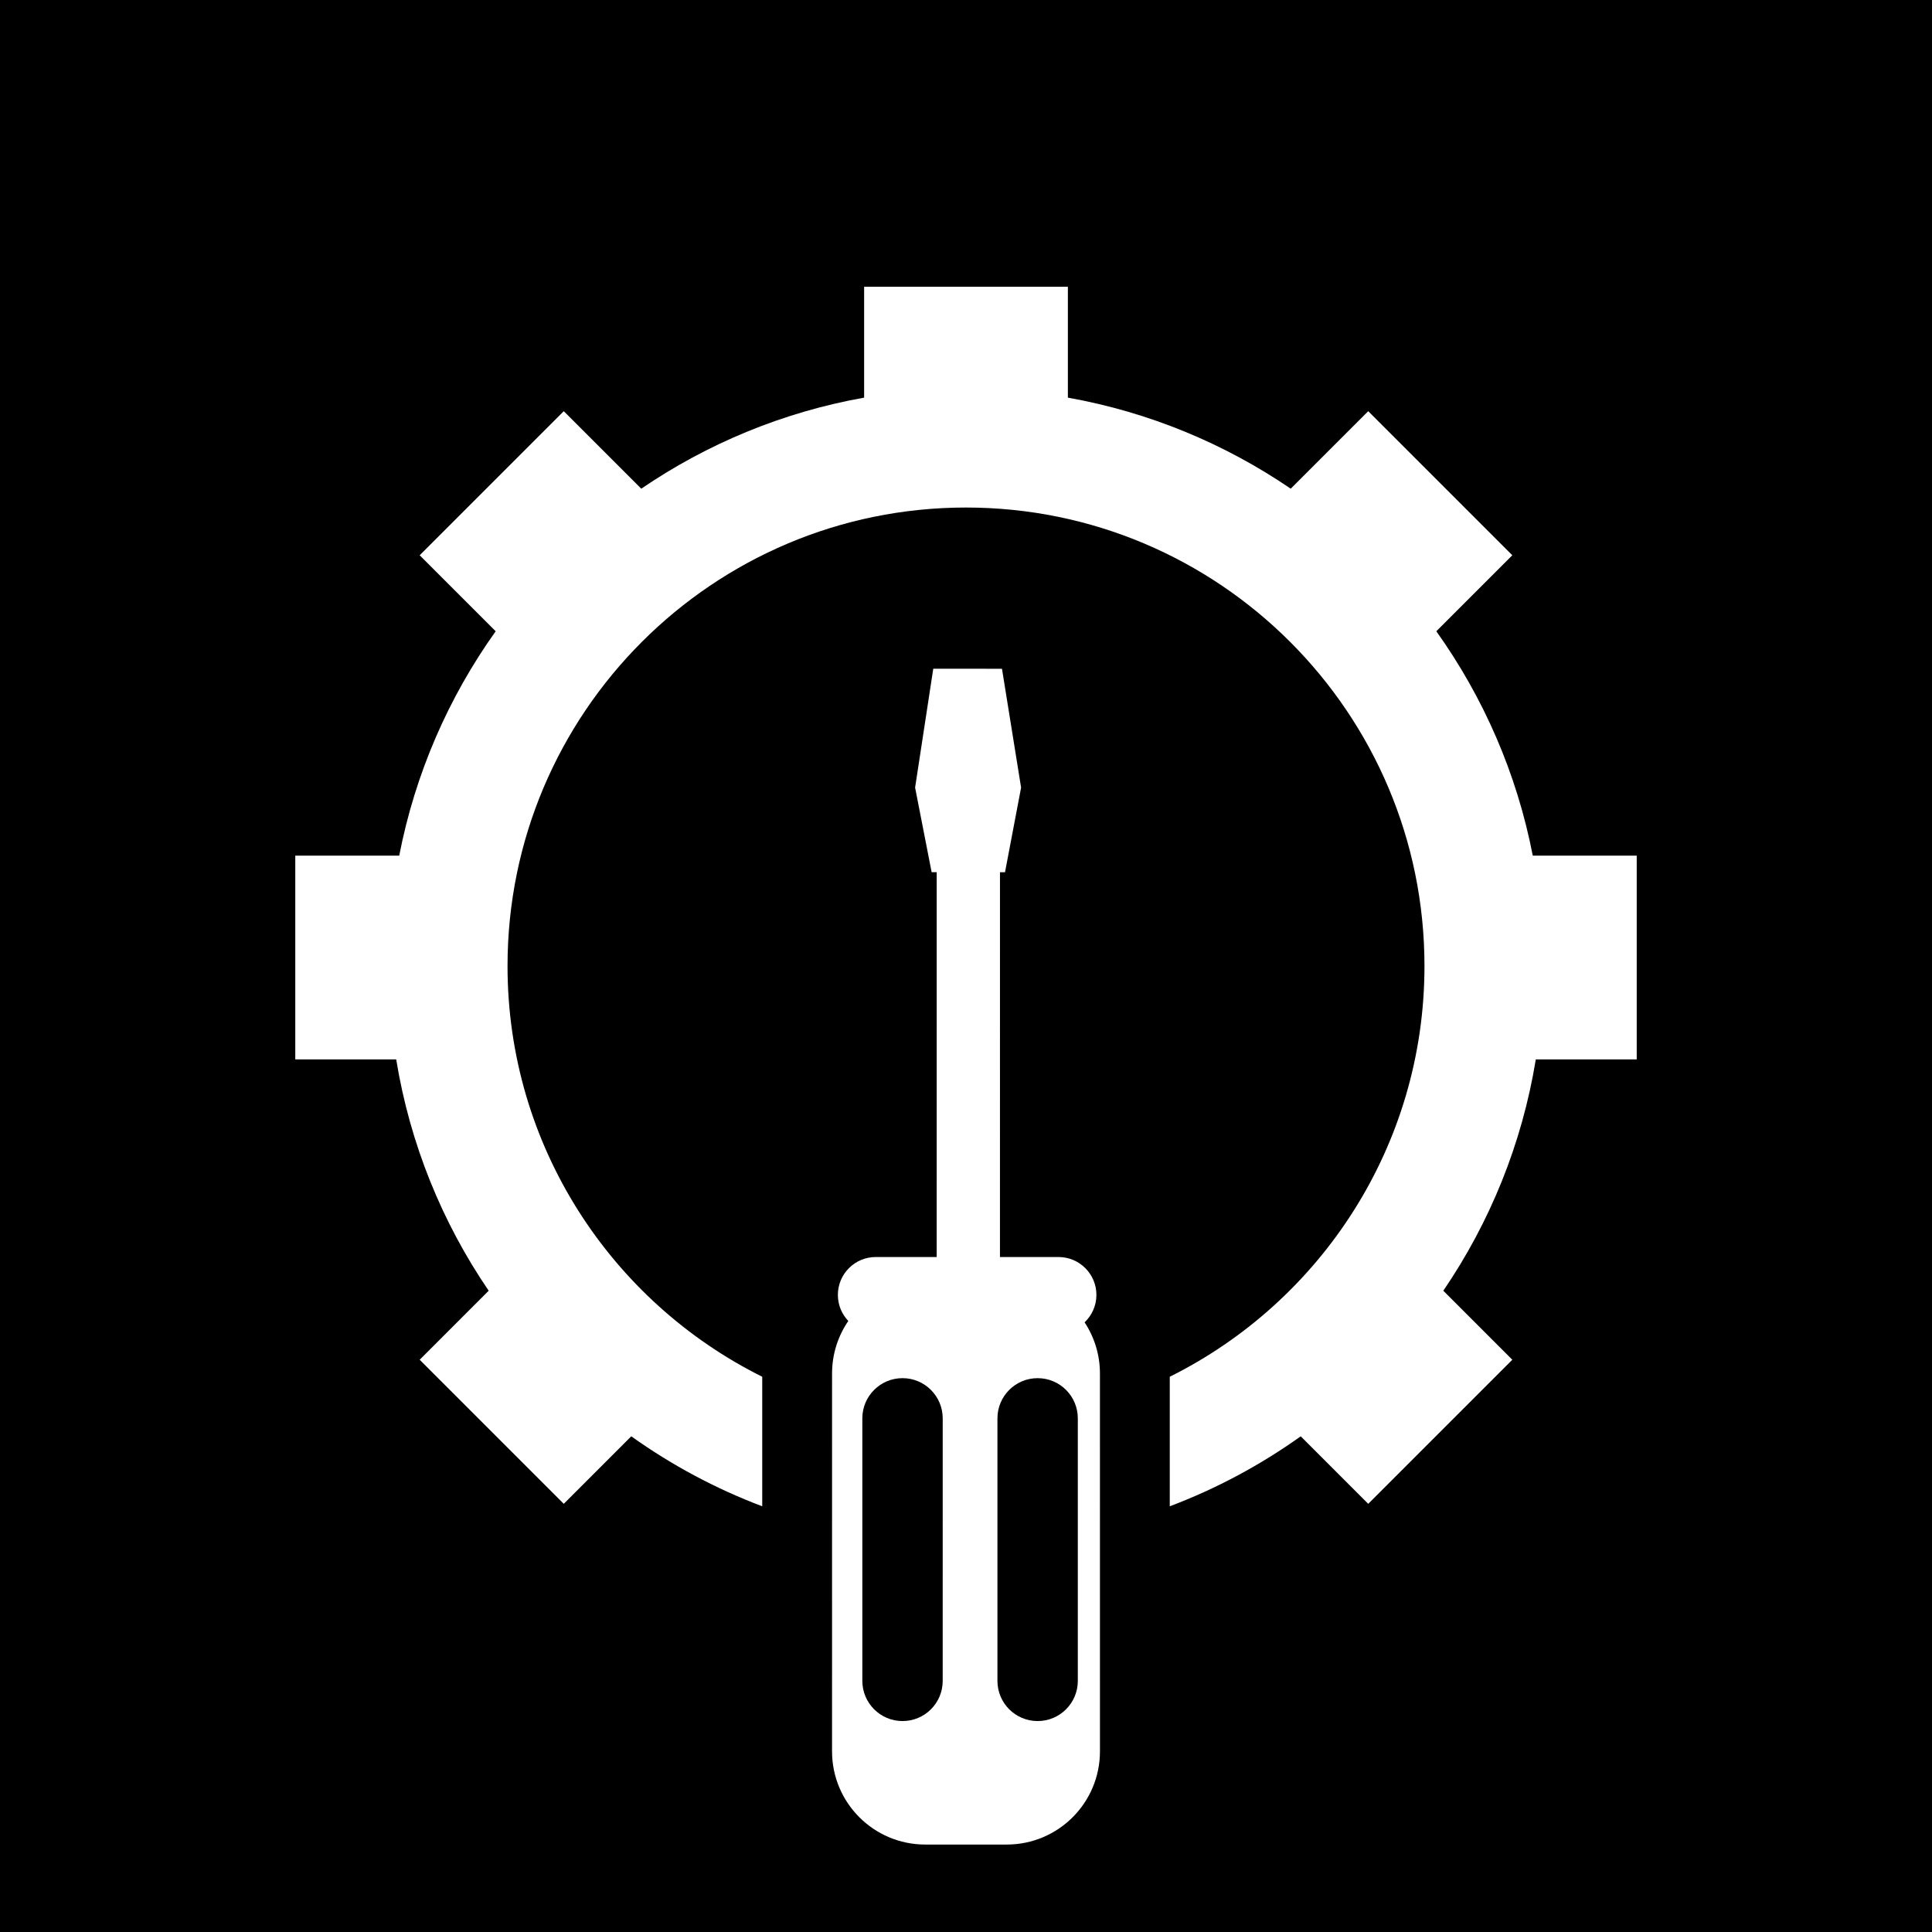 <?xml version="1.0" encoding="UTF-8" standalone="no"?><!DOCTYPE svg PUBLIC "-//W3C//DTD SVG 1.1//EN" "http://www.w3.org/Graphics/SVG/1.1/DTD/svg11.dtd"><svg width="100%" height="100%" viewBox="0 0 128 128" version="1.1" xmlns="http://www.w3.org/2000/svg" xmlns:xlink="http://www.w3.org/1999/xlink" xml:space="preserve" style="fill-rule:evenodd;clip-rule:evenodd;stroke-linejoin:round;stroke-miterlimit:1.414;"><path id="DamageControl" d="M128,128l-128,0l0,-128l128,0l0,128Zm-66.169,-83.694l-1.203,7.873l1.095,5.605l0.336,0l-0.001,25.497l-4.037,0c-1.386,0 -2.51,1.123 -2.51,2.51c0,0.669 0.263,1.277 0.691,1.726c-0.678,0.991 -1.076,2.189 -1.076,3.481l-0.001,25.034c0.001,3.409 2.765,6.174 6.174,6.174l5.402,0c3.409,0 6.173,-2.764 6.174,-6.174l-0.001,-25.034c0,-1.252 -0.376,-2.416 -1.016,-3.389c0.48,-0.458 0.782,-1.102 0.782,-1.818c0,-1.386 -1.124,-2.509 -2.51,-2.51l-3.88,0.001l0.001,-25.496l0.334,0.001l1.065,-5.607l-1.266,-7.873l-4.553,-0.001Zm9.577,49.663l0,17.394c0,1.47 -1.191,2.662 -2.662,2.662c-1.471,0 -2.662,-1.191 -2.663,-2.663l0,-17.393c0,-1.471 1.192,-2.664 2.663,-2.662c1.47,-0.001 2.662,1.19 2.662,2.662Zm-11.614,20.056c-1.47,-0.001 -2.661,-1.192 -2.662,-2.663l0,-17.394c0,-1.47 1.192,-2.662 2.662,-2.662c1.47,0 2.662,1.192 2.663,2.663l-0.001,17.394c0.001,1.471 -1.191,2.663 -2.662,2.662Zm10.956,-95.025l-13.5,0l0,7.345c-5.397,0.962 -10.403,3.058 -14.764,6.032l-5.135,-5.135l-9.546,9.546l5.035,5.035c-3.113,4.364 -5.332,9.408 -6.39,14.865l-6.887,0l0,13.5l6.686,0c0.914,5.611 3.051,10.814 6.128,15.326l-4.572,4.573l9.546,9.546l4.472,-4.473c2.66,1.897 5.572,3.463 8.677,4.636l0,-8.583c-9.998,-4.974 -16.875,-15.297 -16.875,-27.213c0,-16.764 13.611,-30.375 30.375,-30.375c16.764,0 30.375,13.611 30.375,30.375c0,11.916 -6.877,22.239 -16.875,27.213l0,8.583c3.105,-1.173 6.017,-2.739 8.677,-4.636l4.472,4.473l9.546,-9.546l-4.572,-4.573c3.076,-4.511 5.213,-9.714 6.128,-15.326l6.686,0l0,-13.5l-6.887,0c-1.058,-5.458 -3.277,-10.501 -6.39,-14.865l5.035,-5.035l-9.546,-9.546l-5.135,5.135c-4.361,-2.974 -9.367,-5.07 -14.764,-6.032l0,-7.345Z"/></svg>